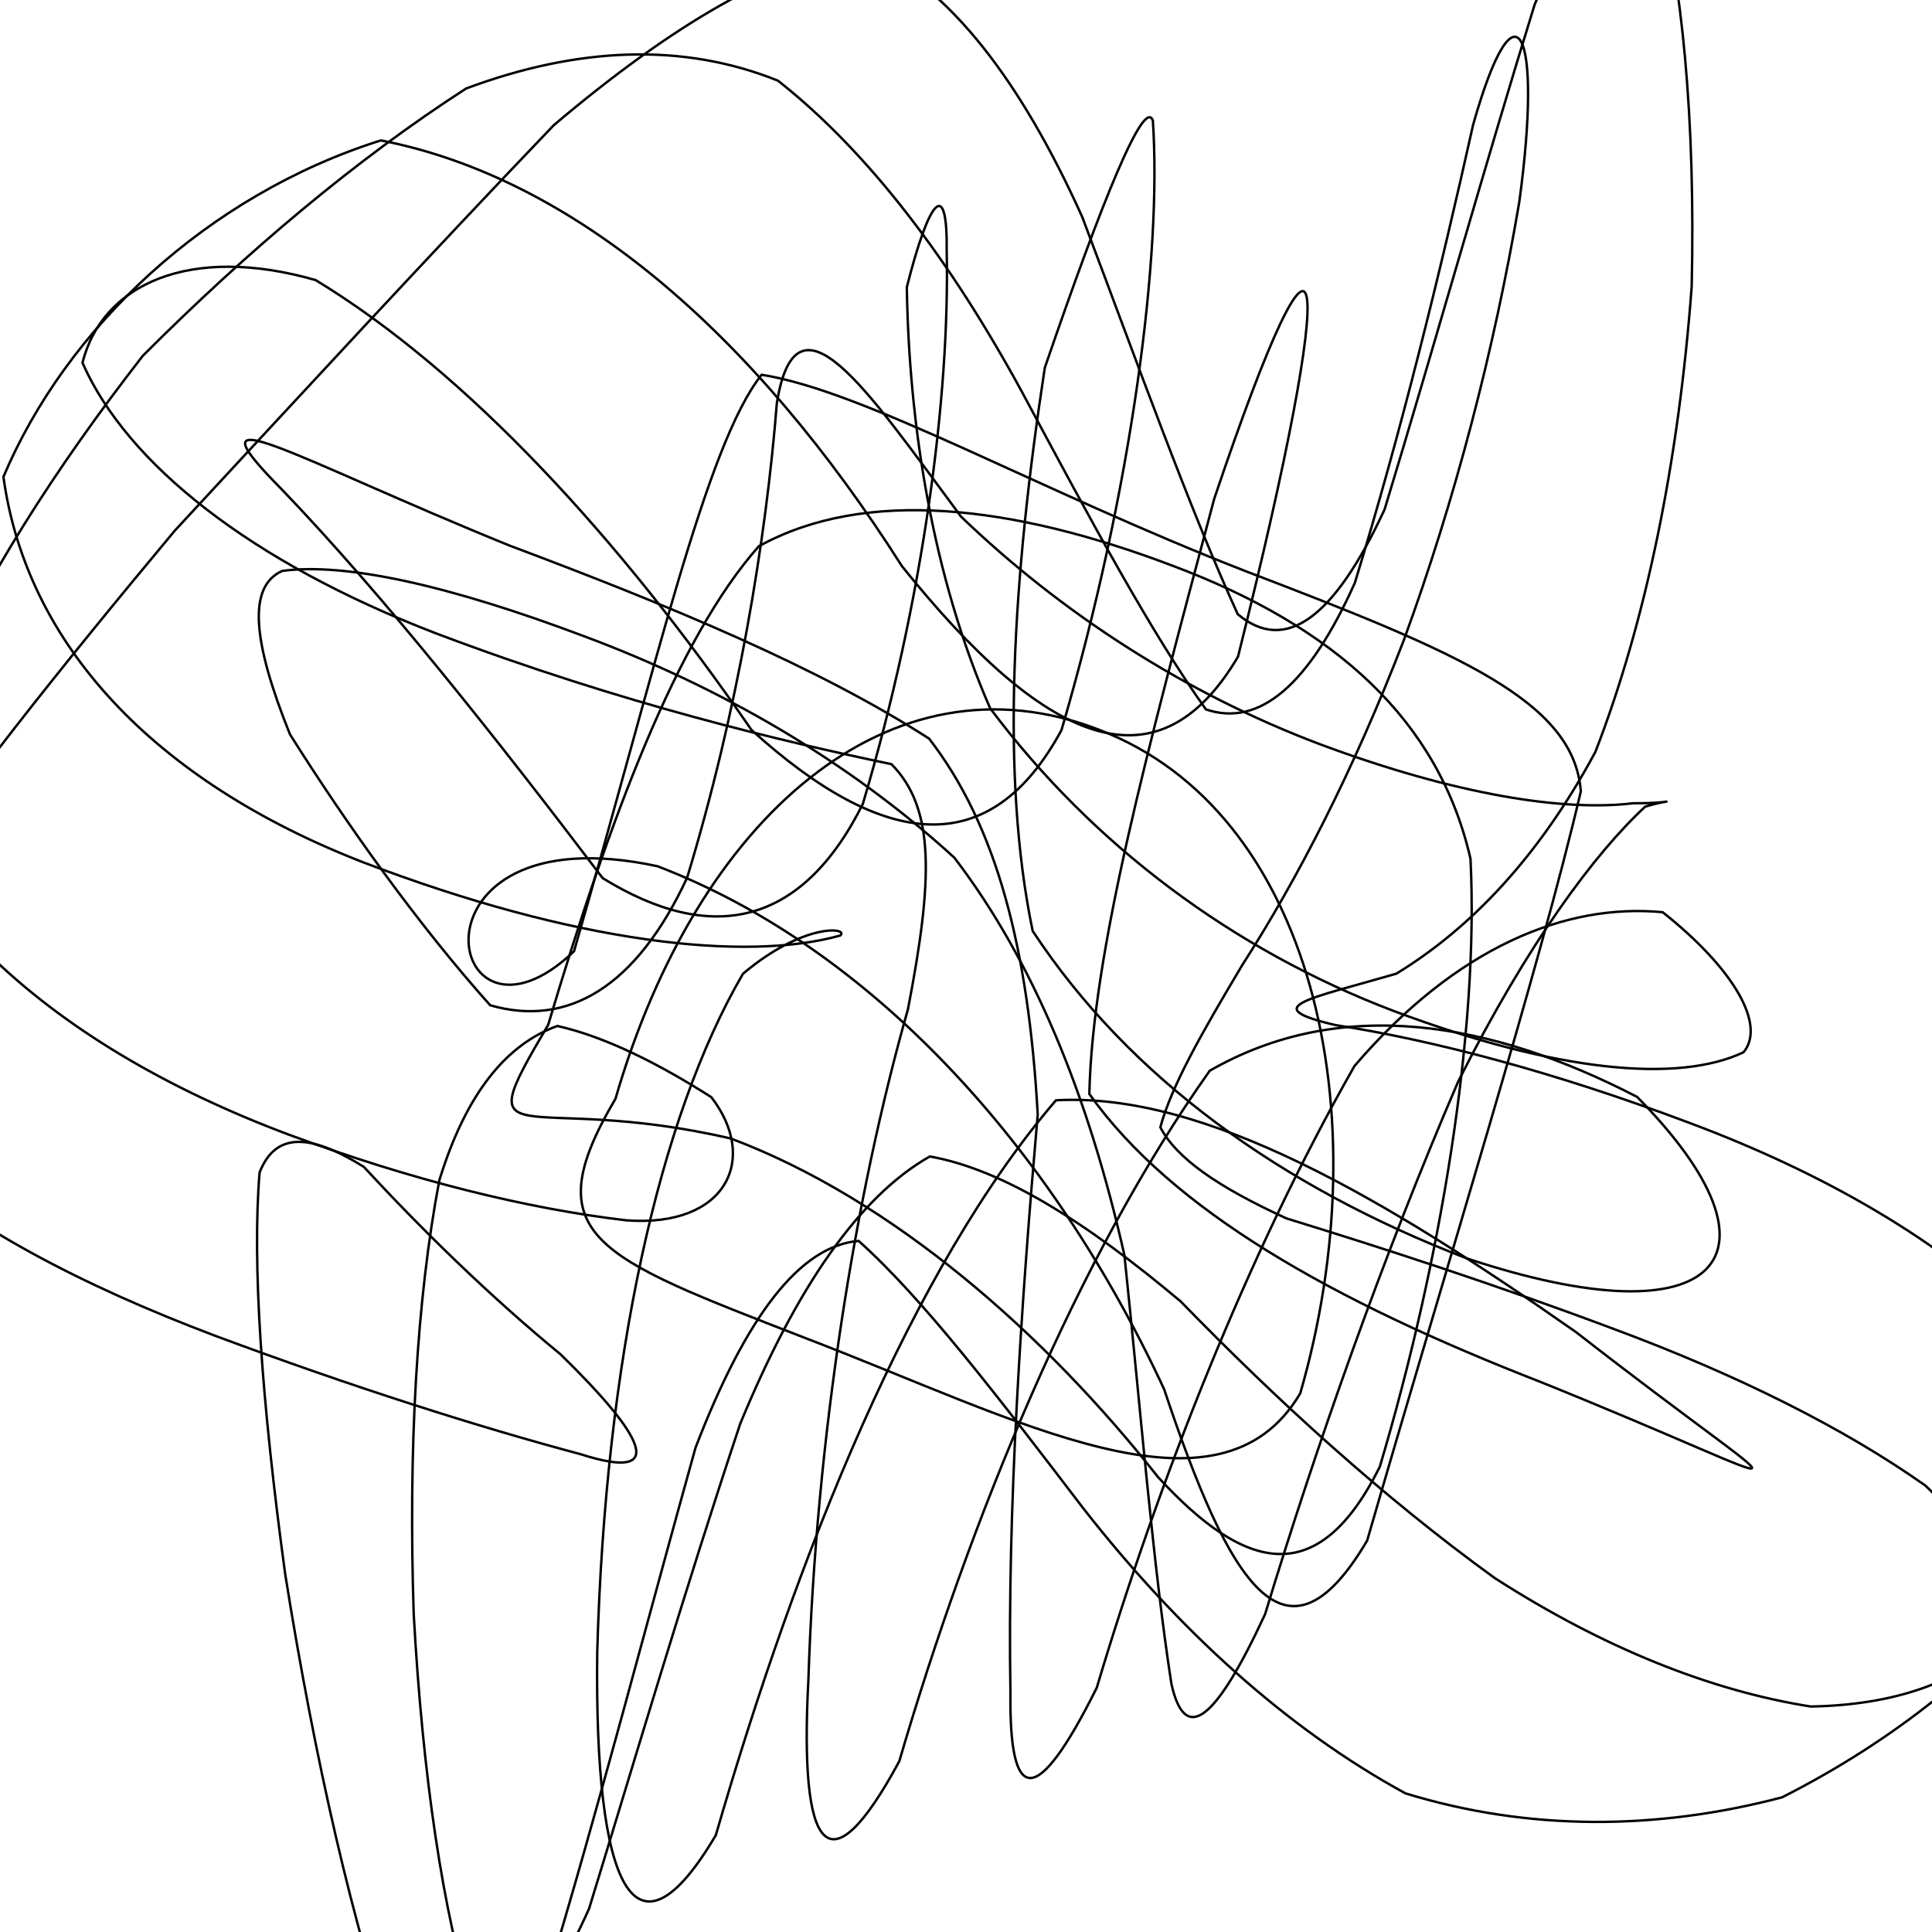 <svg xmlns="http://www.w3.org/2000/svg" version="1.1" xmlns:xlink="http://www.w3.org/1999/xlink" xmlns:svgjs="http://svgjs.dev/svgjs" viewBox="0 0 800 800"><defs><linearGradient x1="50%" y1="0%" x2="50%" y2="100%" id="ssscribble-grad"><stop stop-color="hsl(162, 100%, 58%)" stop-opacity="1" offset="0%"></stop><stop stop-color="hsl(270, 73%, 53%)" stop-opacity="1" offset="100%"></stop></linearGradient></defs><g fill="none" stroke-width="1" stroke="url(#ssscribble-grad)" stroke-linecap="round"><path d="M699.19 464.83C755.69 485.88 803.52 513.86 837.98 547.4 859.15 580.26 862.64 617.17 849.58 655.32 822.91 689.64 784.23 720.78 737.91 744.24 686.15 757.87 633.06 758.29 581.96 742.59 532.42 715.56 487.71 674.64 448.55 624.55 412.95 577.95 382.23 537.73 355.54 513.84 331.21 515.9 309.03 544.78 287.98 599.52 267.62 672.47 247.08 751.63 226.03 820.91 204.97 866.32 184.4 876.51 165.04 851.94 146.38 799.27 130.26 728.1 118.1 651.85 108.31 580.13 104.35 523.14 107.49 485.49 114.2 468.45 128.69 469.54 150.63 483.15 174.13 508.6 202.25 536.27 232.09 560.78 266.39 594.28 277.41 614.01 240.37 602.14 197.79 590.77 145.69 574.2 89.19 553.15 33.32 532.09 -12.75 507.55 -44.63 479.21 -62.58 449.78 -62.66 414.66 -46.33 373.02 -16.67 328.8 24.38 277.25 72.37 219.74 125.13 162.78 178.51 104.88 229.31 51.83 278.02 10.62 321.58 -15.44 359.43 -20.33 393.47 -4.6 422.7 33.48 448.1 89.77 471.08 150.58 492.19 209.77 512.51 254.32 532.13 270.77 552.28 256.33 573.33 210.94 594.39 141.66 615.35 66.77 635.45 1.94 654.84 -44.68 672.03 -61.59 685.54 -48.22 696.63 -8.9 702.08 50.19 700.49 118.72 695.09 190.74 681.76 256.62 660.65 311.26 637.44 354.55 609.04 384.37 578.19 403.18 541.04 413.95 520.86 416.92 552.97 424.46 592.97 430.63 643.32 443.77 699.19 464.83Q699.19 464.83 699.19 464.83" opacity="0.48"></path><path d="M668.45 550.38C719.45 569.33 763.59 591.35 797.28 615.16 821.02 637.97 830.65 660.57 826.57 680.46 811.12 696.39 784.5 706.05 749.77 706.63 708.71 700.18 664.14 682.51 618.98 653.47 572.89 620.12 529.07 580.21 488.9 538.9 450.25 506.45 415.6 484.28 385.01 478.87 355.85 495.39 329.81 533.07 306.54 589.47 283.76 657.7 262.88 728.66 243.93 790.32 224.98 832.58 208.86 846.41 195.9 831.6 183.42 792.54 174.99 734.92 171.31 668.4 169.06 599.91 172.5 538.19 181.94 488.66 192.91 453 209.52 432.51 230.78 424.83 251.1 429.41 273.2 440.73 294.53 454.3 314.34 479.94 300.7 508.35 259.43 505.32 218.43 500.53 170.45 488.73 119.45 469.78 68.97 450.84 26.32 425.63 -5.13 394.69 -26.04 363.44 -32.56 326.06 -25.38 283.4 -6.92 240.96 22.3 194.68 59.11 147.36 101.79 104.58 147.38 66.06 193.02 36.64 239.14 19.47 282.59 17.48 322.15 33.41 359.92 63.2 393.61 107.93 423.3 162.52 451.46 215.15 476.67 261.99 499.34 293.75 521.51 301.25 542.06 283.59 561.01 241.35 579.96 179.69 596.42 112.57 609.99 51.65 627.69 -10.89 638.91 11.89 629.1 83.66 618.75 144.7 602.51 207.08 581.22 265.27 560.42 319.14 537.3 364.02 514.35 399.68 497.27 428.31 485.04 449.86 480.47 466.77 487.19 479.72 504.49 491.59 532.71 504.52 571.48 516.45 617.97 531.43 668.45 550.38Q668.45 550.38 668.45 550.38" opacity="0.65"></path><path d="M638.22 572.36C754.72 619.39 749.51 627.14 652.72 551.69 573.7 496.36 498.99 452.16 437.25 455.61 377.66 524.95 330.09 643.44 296.4 759.92 262.71 816.96 246.09 781.9 247.3 684.12 250.66 563.24 272.78 462.93 307.65 403.21 333.07 381.75 351.78 384.16 347.92 387.39 308.73 398.32 238.37 390.68 150.22 357 63.63 323.31 10.94 266.75 1.42 197.44 27.42 135.83 85.82 80.84 157.7 58.14 237.79 73.71 312.37 138.29 373.5 234.47 432.09 307.56 478.94 328.96 512.63 271.92 554.99 103.02 549.7 67.17 502.76 206.62 475.05 310.82 452.38 394.22 451.07 452.99 485.29 501.16 551.63 538.67 638.22 572.36Q638.22 572.36 638.22 572.36" opacity="0.27"></path><path d="M607.42 521.09C712.62 556.01 743.02 520.21 677.9 454.21 617.47 422.93 555.31 412.14 500.94 443.36 446.06 520.62 401.85 628.73 372.37 729.31 342.89 783.89 330.94 767.01 334.73 695.69 338.01 594.59 354.17 494.56 375.96 417.92 386.29 364.38 387.34 334.83 369.12 316.42 324.84 307.16 258.35 291.7 180.42 262.22 103.76 232.74 52.54 192.04 34.15 150.21 42.34 117.54 78.8 101.08 130.7 115.98 193.29 153.99 256.48 222.75 311.16 302.24 366.01 351.96 410.06 356.89 439.54 302.31 469.01 201.73 481.13 105.57 477.37 49.91 473.78 40.3 456.59 82.36 432.63 152.28 419.37 238.99 414.18 320.84 427.6 385.48 467.59 446.34 530.76 491.61 607.42 521.09Q607.42 521.09 607.42 521.09" opacity="0.27"></path><path d="M577.03 418.6C644.38 443.87 694.77 448.6 721.97 435.72 731.4 424.26 717.78 400.97 688.49 377.73 648.62 373.92 603.32 391.85 560.86 441.41 516.53 519.22 479.42 614.06 454.15 698.85 428.88 749.54 417.85 747.19 418.4 700.85 417.07 625.11 422.94 538.81 429.7 461.47 425.87 392.82 412.68 341.96 384.73 305.86 339.01 276.44 278.38 251.19 211.03 225.93 120.64 189.21 75.85 161.42 116.69 202.66 159.14 246.89 206.14 306.38 249.55 363.61 294.6 391.42 332.02 383.55 357.28 332.88 382.55 248.08 393.28 163.49 392.01 104.18 392.39 73.13 384.82 82 375.49 118.93 376.4 175.29 385.93 238.01 409.98 293.25 452.43 349.93 510.6 393.33 577.03 418.6Q577.03 418.6 577.03 418.6" opacity="0.52"></path><path d="M546.72 308.23C603.22 329.29 647.79 336.05 676.19 332.61 693.63 332.72 694.05 330.24 681.26 334 660.44 353.28 632.65 390.46 603.78 447.9 572.82 519.71 544.89 599.14 523.84 668.42 502.78 713.83 490.59 721.99 485.06 697.28 477.44 648.22 472.36 584.25 465.59 519.69 450.78 454.06 428.03 398.1 395.16 355.13 351.33 315.08 298.22 284.45 241.72 263.4 185.84 242.34 142.94 232.85 116.87 236.41 102.3 242.89 104.77 265.99 120.04 304.02 143.29 340.98 172.91 382.62 202.96 416.25 235 425.52 263.47 408.83 284.53 363.42 305.59 294.14 317.23 223.24 321.68 166.86 329.74 117.44 357.97 159.84 397.9 213.88 439.41 253.81 490.84 287.18 546.72 308.23Q546.72 308.23 546.72 308.23" opacity="0.77"></path><path d="M516.22 236.68C604.37 270.36 651.84 290.45 654.58 327.71 637.49 400.8 599.79 521.45 566.11 637.92 532.42 694.96 509.12 656.33 482.05 575.28 435.15 474.12 360.37 392.37 272.22 358.68 163.78 335.37 183.95 445.3 237.68 393.92 271.37 277.45 292.27 184.12 315.38 155.18 358.62 162.07 429.63 202.99 516.22 236.68Q516.22 236.68 516.22 236.68" opacity="0.92"></path><path d="M485.59 234.28C552.92 259.55 595.75 298.26 608.9 355.59 612.46 426.9 596.6 522.58 571.34 607.37 546.07 658.06 516.17 651.56 479.5 611.61 433.24 552.82 369.92 496.69 302.59 471.43 215.88 451.35 192.87 482.05 226.99 424.37 252.26 339.58 280.31 264.38 314.21 226.19 358.12 201.98 419.16 209.02 485.59 234.28Q485.59 234.28 485.59 234.28" opacity="0.76"></path><path d="M455.21 302.22C543.34 335.9 572.1 460.46 538.41 576.95 504.73 633.96 421.34 587.64 333.21 553.96 246.62 520.27 221.19 511.96 254.87 454.95 288.56 338.46 368.62 268.53 455.21 302.22Q455.21 302.22 455.21 302.22" opacity="0.08"></path></g></svg>
